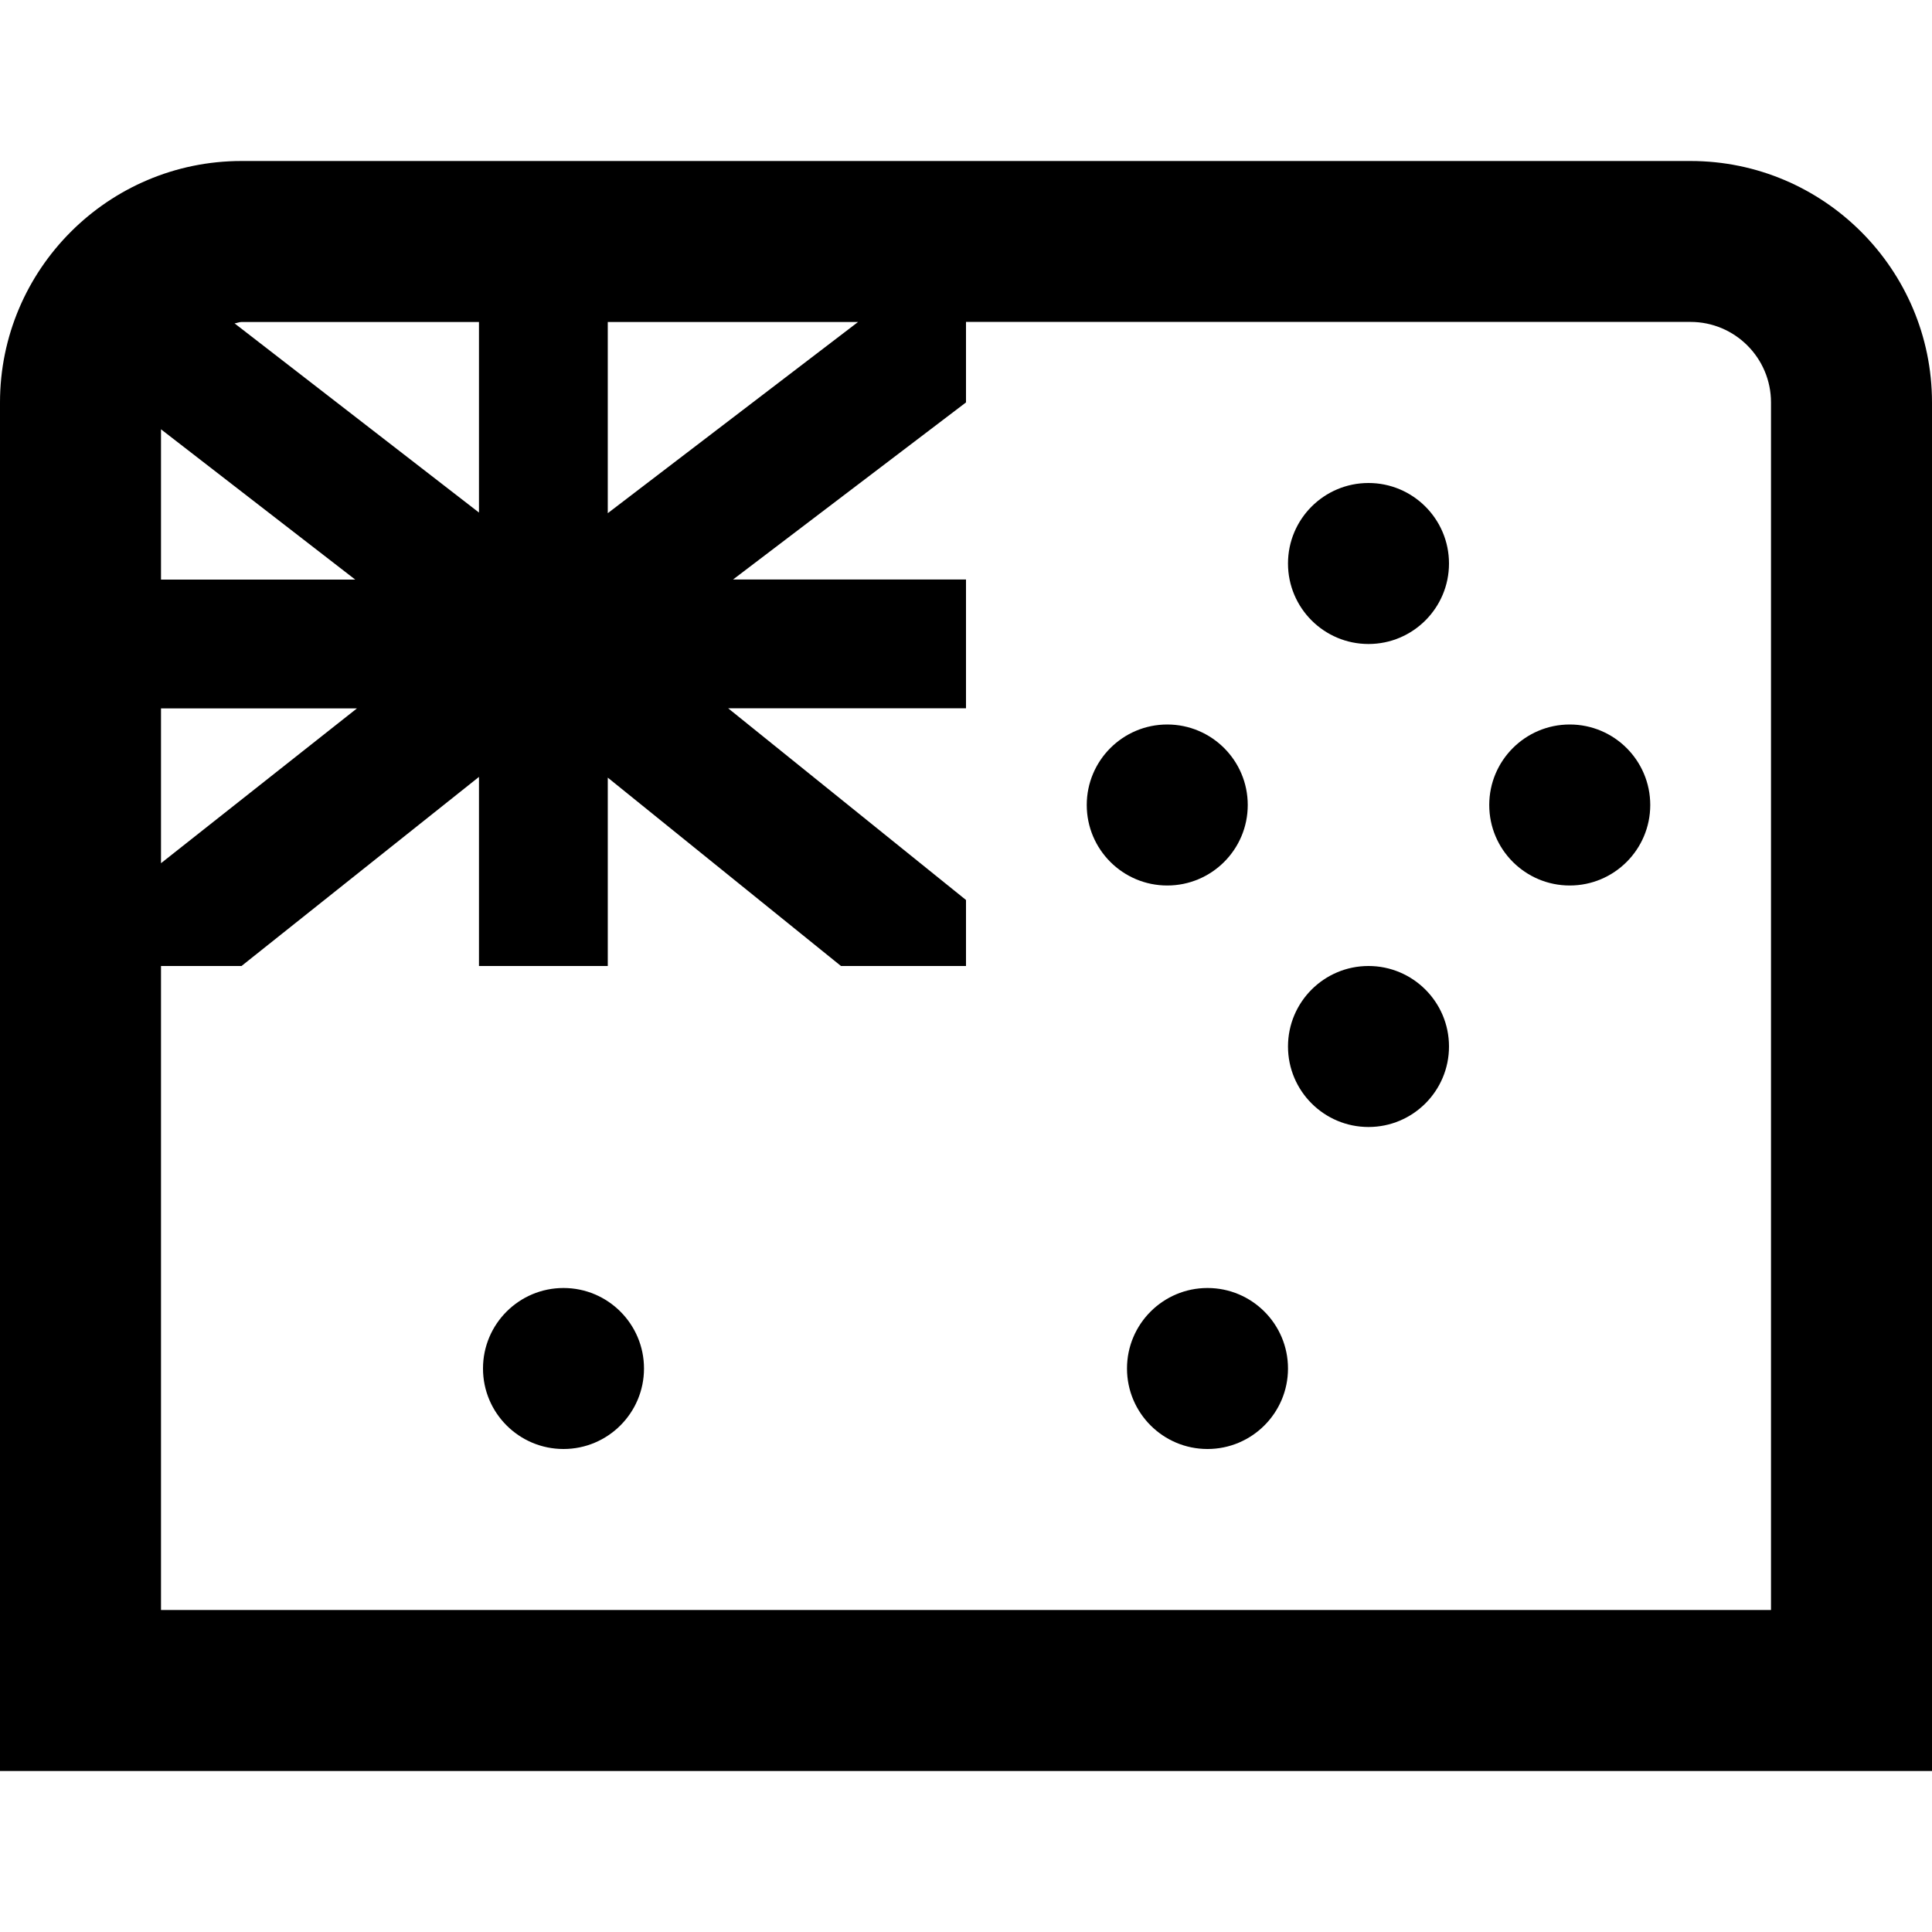 <?xml version="1.0" encoding="UTF-8"?>
<svg xmlns="http://www.w3.org/2000/svg" id="Layer_1" data-name="Layer 1" viewBox="0 0 24 24">
  <path d="M21,2H3C1.346,2,0,3.346,0,5V22H24V5c0-1.654-1.346-3-3-3ZM4.413,7.2H2v-1.867l2.413,1.867Zm.021,1.6l-2.434,1.923v-1.923h2.434Zm3.116-4.8h3.109l-3.109,2.375v-2.375Zm-1.6,0v2.367l-3.036-2.35c.03-.003,.055-.017,.085-.017h2.95ZM22,20H2V12h1l2.95-2.349v2.349h1.6v-2.34l2.897,2.34h1.553v-.82l-2.954-2.381h2.954v-1.6h-2.894l2.894-2.2v-1h9c.552,0,1,.448,1,1v15Zm-7.5-9c-.552,0-1-.448-1-1s.448-1,1-1,1,.448,1,1-.448,1-1,1Zm3.5,2c0,.552-.448,1-1,1s-1-.448-1-1,.448-1,1-1,1,.448,1,1Zm-10,4c0,.552-.448,1-1,1s-1-.448-1-1,.448-1,1-1,1,.448,1,1Zm8,0c0,.552-.448,1-1,1s-1-.448-1-1,.448-1,1-1,1,.448,1,1Zm4.5-7c0,.552-.448,1-1,1s-1-.448-1-1,.448-1,1-1,1,.448,1,1Zm-2.5-3c0,.552-.448,1-1,1s-1-.448-1-1,.448-1,1-1,1,.448,1,1Z"/>
</svg>
